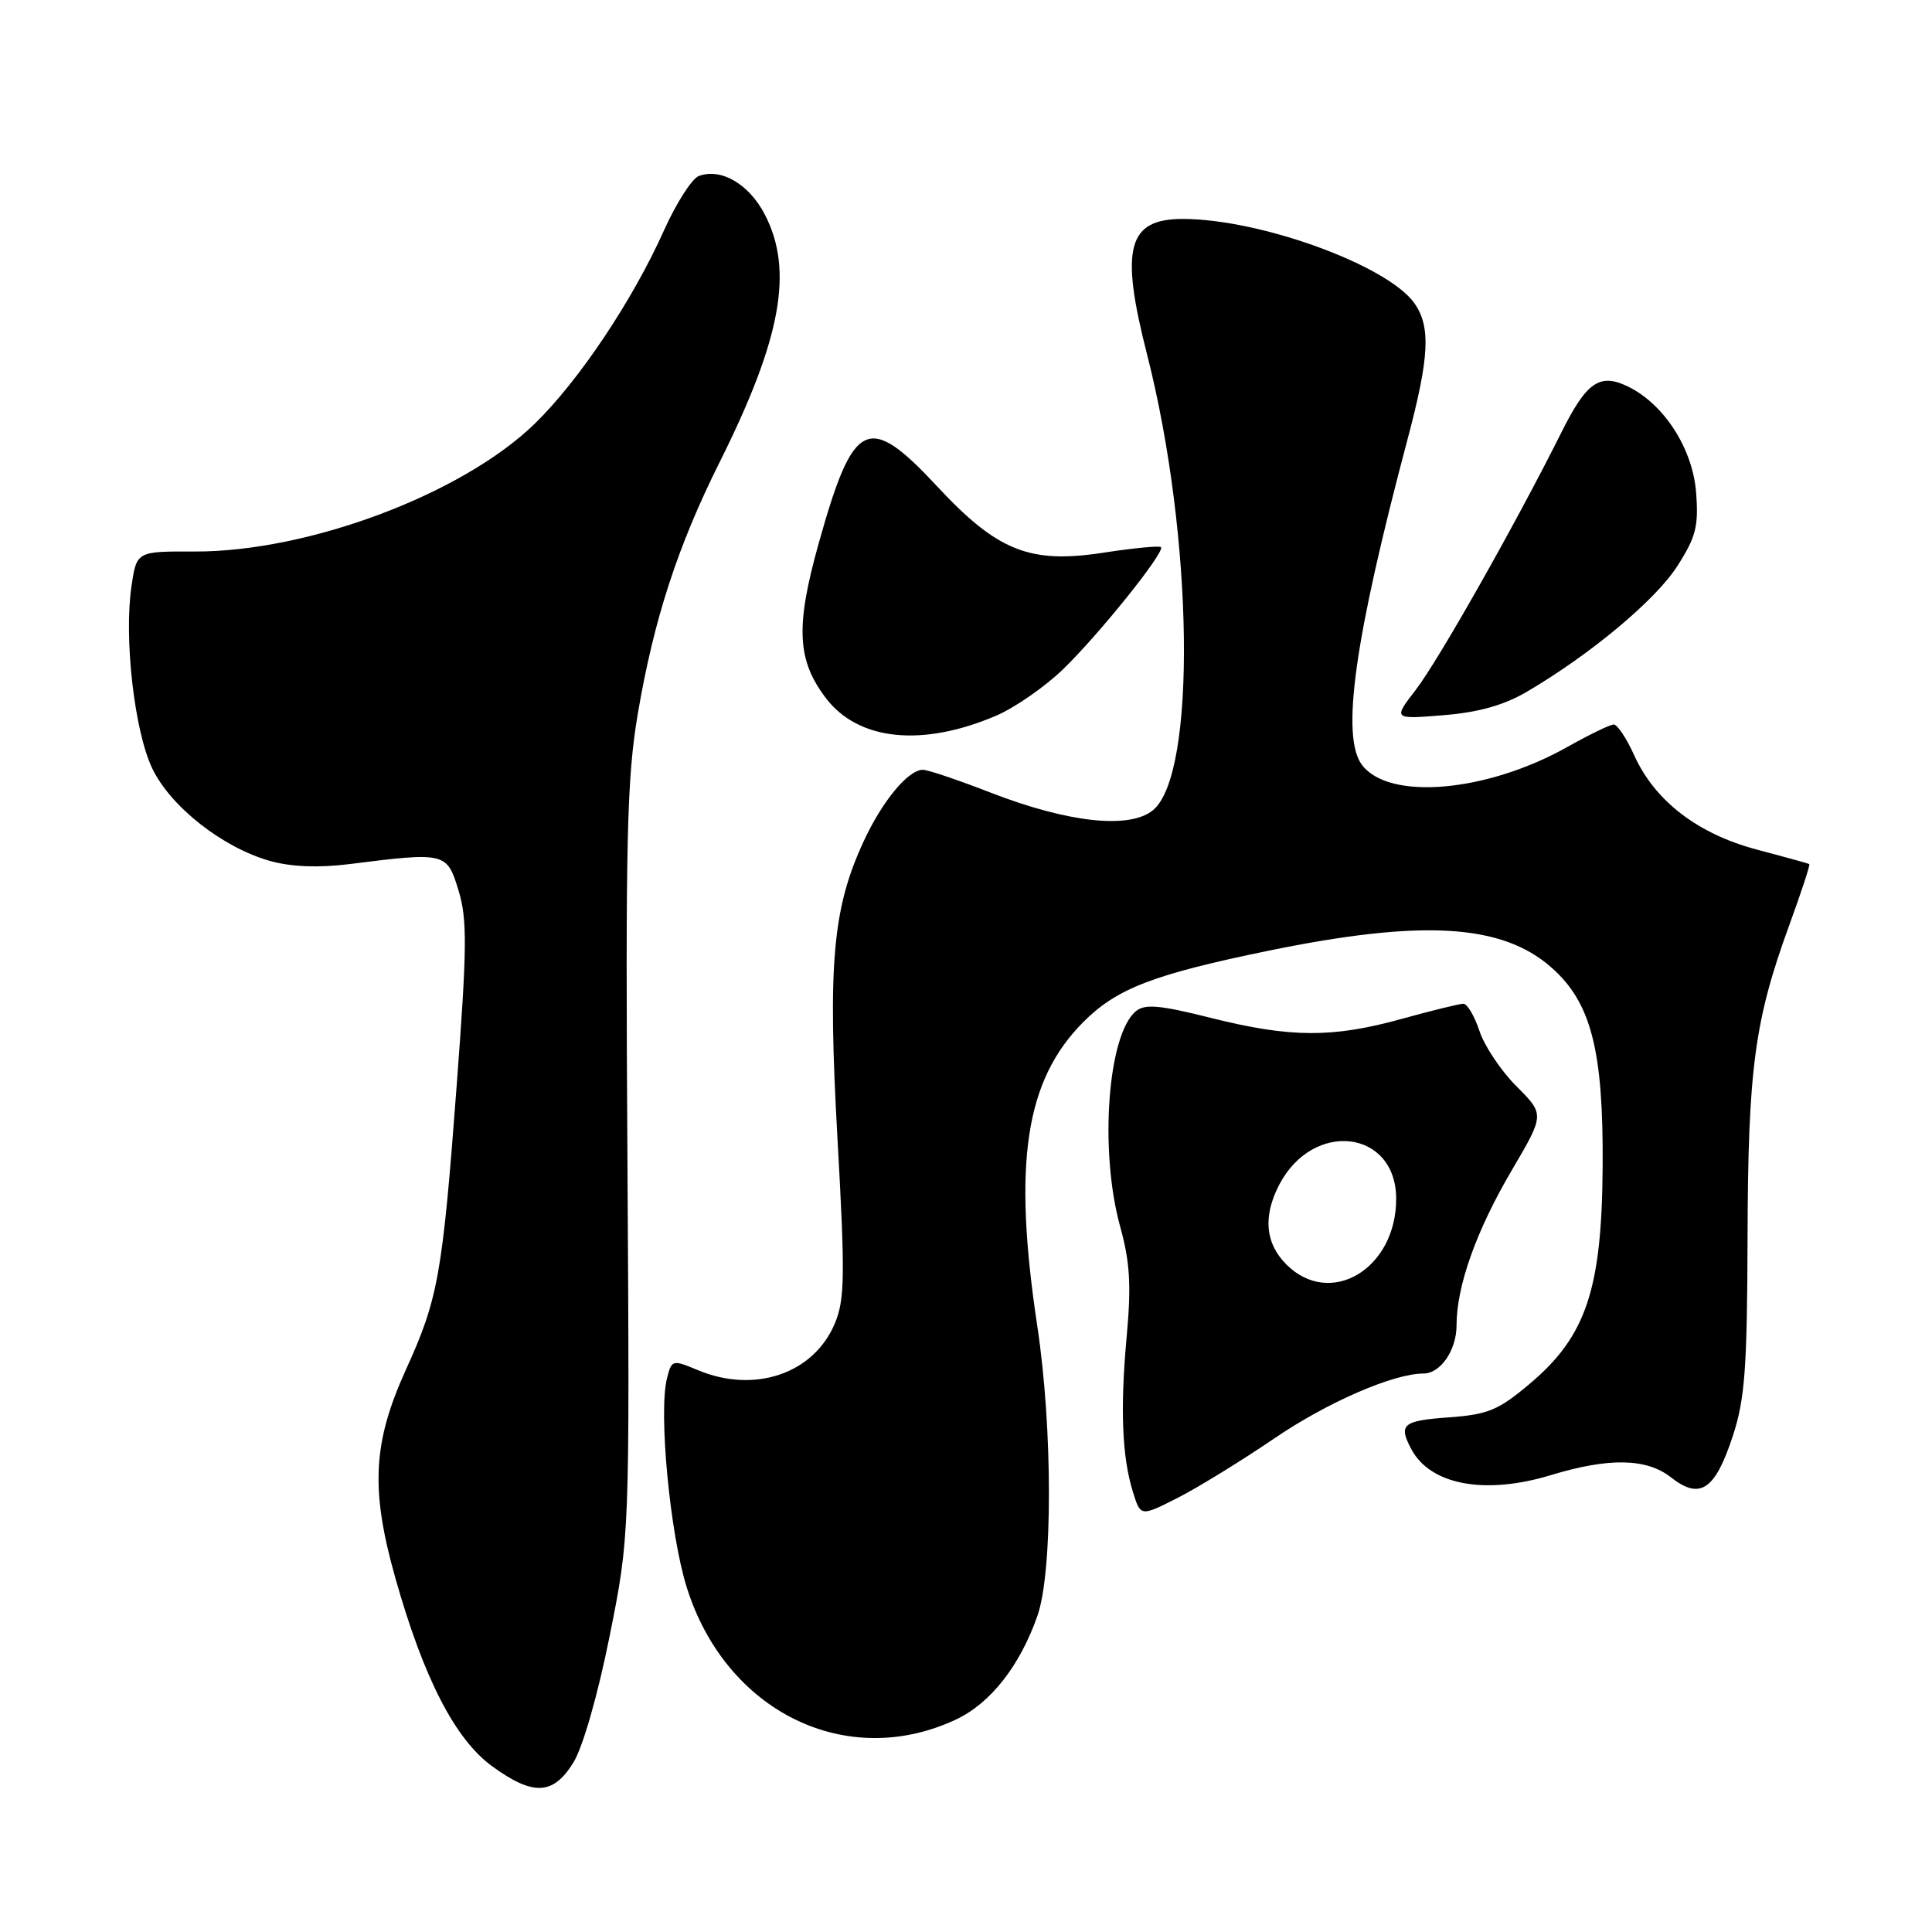 <?xml version="1.0" encoding="UTF-8" standalone="no"?>
<!DOCTYPE svg PUBLIC "-//W3C//DTD SVG 1.1//EN" "http://www.w3.org/Graphics/SVG/1.1/DTD/svg11.dtd" >
<svg xmlns="http://www.w3.org/2000/svg" xmlns:xlink="http://www.w3.org/1999/xlink" version="1.1" viewBox="0 0 256 256">
 <g >
 <path fill="currentColor"
d=" M 75.98 233.54 C 77.23 231.51 79.22 224.57 80.78 216.79 C 83.44 203.50 83.44 203.50 83.14 153.97 C 82.87 111.10 83.06 103.12 84.52 94.53 C 86.65 82.03 89.79 72.39 95.35 61.25 C 103.53 44.87 105.18 35.83 101.34 28.42 C 99.25 24.38 95.51 22.21 92.58 23.33 C 91.68 23.68 89.61 26.91 87.99 30.51 C 83.83 39.80 76.72 50.43 70.87 56.13 C 61.29 65.46 40.91 73.12 25.81 73.08 C 18.11 73.05 18.11 73.05 17.43 77.63 C 16.40 84.51 17.80 96.88 20.18 101.83 C 22.61 106.90 29.52 112.32 35.78 114.08 C 38.61 114.87 42.18 115.01 46.28 114.50 C 59.04 112.89 59.22 112.93 60.76 118.00 C 61.93 121.85 61.89 125.60 60.50 144.00 C 58.62 168.98 58.06 172.10 53.78 181.50 C 49.38 191.20 49.07 197.38 52.41 209.18 C 56.17 222.45 60.32 230.49 65.24 234.06 C 70.68 238.00 73.30 237.87 75.98 233.54 Z  M 126.64 227.86 C 131.22 225.72 135.12 220.78 137.46 214.12 C 139.50 208.33 139.50 189.28 137.45 175.74 C 134.19 154.13 135.84 143.19 143.51 135.46 C 147.96 130.98 152.80 129.12 168.11 125.97 C 188.46 121.80 198.98 122.41 205.54 128.17 C 210.83 132.81 212.46 139.13 212.36 154.50 C 212.26 170.84 210.18 177.05 202.72 183.34 C 198.55 186.86 197.18 187.43 191.97 187.81 C 185.83 188.25 185.26 188.75 187.03 192.06 C 189.56 196.77 196.79 198.11 205.50 195.46 C 213.21 193.12 218.18 193.21 221.43 195.77 C 225.26 198.78 227.25 197.45 229.60 190.30 C 231.21 185.39 231.51 181.34 231.56 164.00 C 231.62 141.65 232.48 135.23 237.07 122.64 C 238.67 118.25 239.88 114.58 239.74 114.50 C 239.61 114.41 236.50 113.55 232.82 112.58 C 224.97 110.51 219.27 106.13 216.54 100.08 C 215.53 97.84 214.31 96.00 213.83 96.00 C 213.36 96.00 210.61 97.33 207.73 98.95 C 197.05 104.97 184.08 106.12 180.48 101.37 C 177.65 97.63 179.45 84.75 186.52 58.16 C 189.40 47.31 189.60 43.31 187.43 40.20 C 183.91 35.18 167.11 29.05 156.79 29.01 C 149.41 28.99 148.38 32.84 151.99 46.96 C 158.16 71.14 158.57 102.61 152.77 107.36 C 149.68 109.90 141.51 109.01 131.24 105.02 C 126.98 103.36 122.96 102.01 122.29 102.00 C 120.34 102.00 116.92 106.12 114.43 111.50 C 110.32 120.38 109.67 127.73 110.97 150.86 C 111.99 169.02 111.94 172.20 110.63 175.34 C 107.84 182.02 100.01 184.70 92.47 181.55 C 89.09 180.14 89.00 180.16 88.37 182.68 C 87.25 187.14 88.77 203.23 90.99 210.31 C 96.14 226.78 112.12 234.65 126.64 227.86 Z  M 168.91 190.56 C 175.90 185.80 184.65 182.00 188.61 182.00 C 190.88 182.00 193.00 178.91 193.00 175.61 C 193.00 170.41 195.62 163.06 200.31 155.08 C 204.67 147.67 204.67 147.67 200.95 143.95 C 198.90 141.90 196.69 138.60 196.04 136.62 C 195.38 134.63 194.42 133.00 193.91 133.00 C 193.40 133.00 189.73 133.90 185.76 135.00 C 176.56 137.55 171.01 137.52 160.46 134.88 C 153.66 133.17 151.71 133.00 150.51 133.99 C 146.77 137.09 145.65 152.45 148.42 162.50 C 149.73 167.22 149.91 170.31 149.30 177.00 C 148.41 186.68 148.67 193.06 150.13 197.73 C 151.14 200.96 151.14 200.96 156.02 198.49 C 158.70 197.13 164.50 193.56 168.91 190.56 Z  M 132.00 94.83 C 134.47 93.77 138.45 91.01 140.84 88.70 C 145.64 84.06 154.43 73.10 153.83 72.50 C 153.62 72.29 150.24 72.62 146.30 73.22 C 136.47 74.75 132.19 73.05 124.18 64.45 C 115.01 54.61 113.09 55.53 108.48 72.00 C 105.39 83.02 105.60 87.48 109.45 92.52 C 113.74 98.15 122.21 99.02 132.00 94.83 Z  M 202.27 91.69 C 210.70 86.75 219.32 79.56 222.22 75.06 C 224.73 71.15 225.09 69.75 224.74 65.24 C 224.29 59.46 220.52 53.58 215.76 51.24 C 211.97 49.38 210.24 50.58 206.85 57.38 C 200.90 69.30 190.58 87.55 187.60 91.40 C 184.59 95.31 184.59 95.31 191.25 94.77 C 195.87 94.40 199.26 93.45 202.27 91.69 Z  M 170.45 167.55 C 167.65 164.74 167.33 161.20 169.49 157.01 C 173.97 148.36 185.00 149.68 185.00 158.86 C 185.00 168.15 176.27 173.36 170.45 167.55 Z "/>
</g>
</svg>